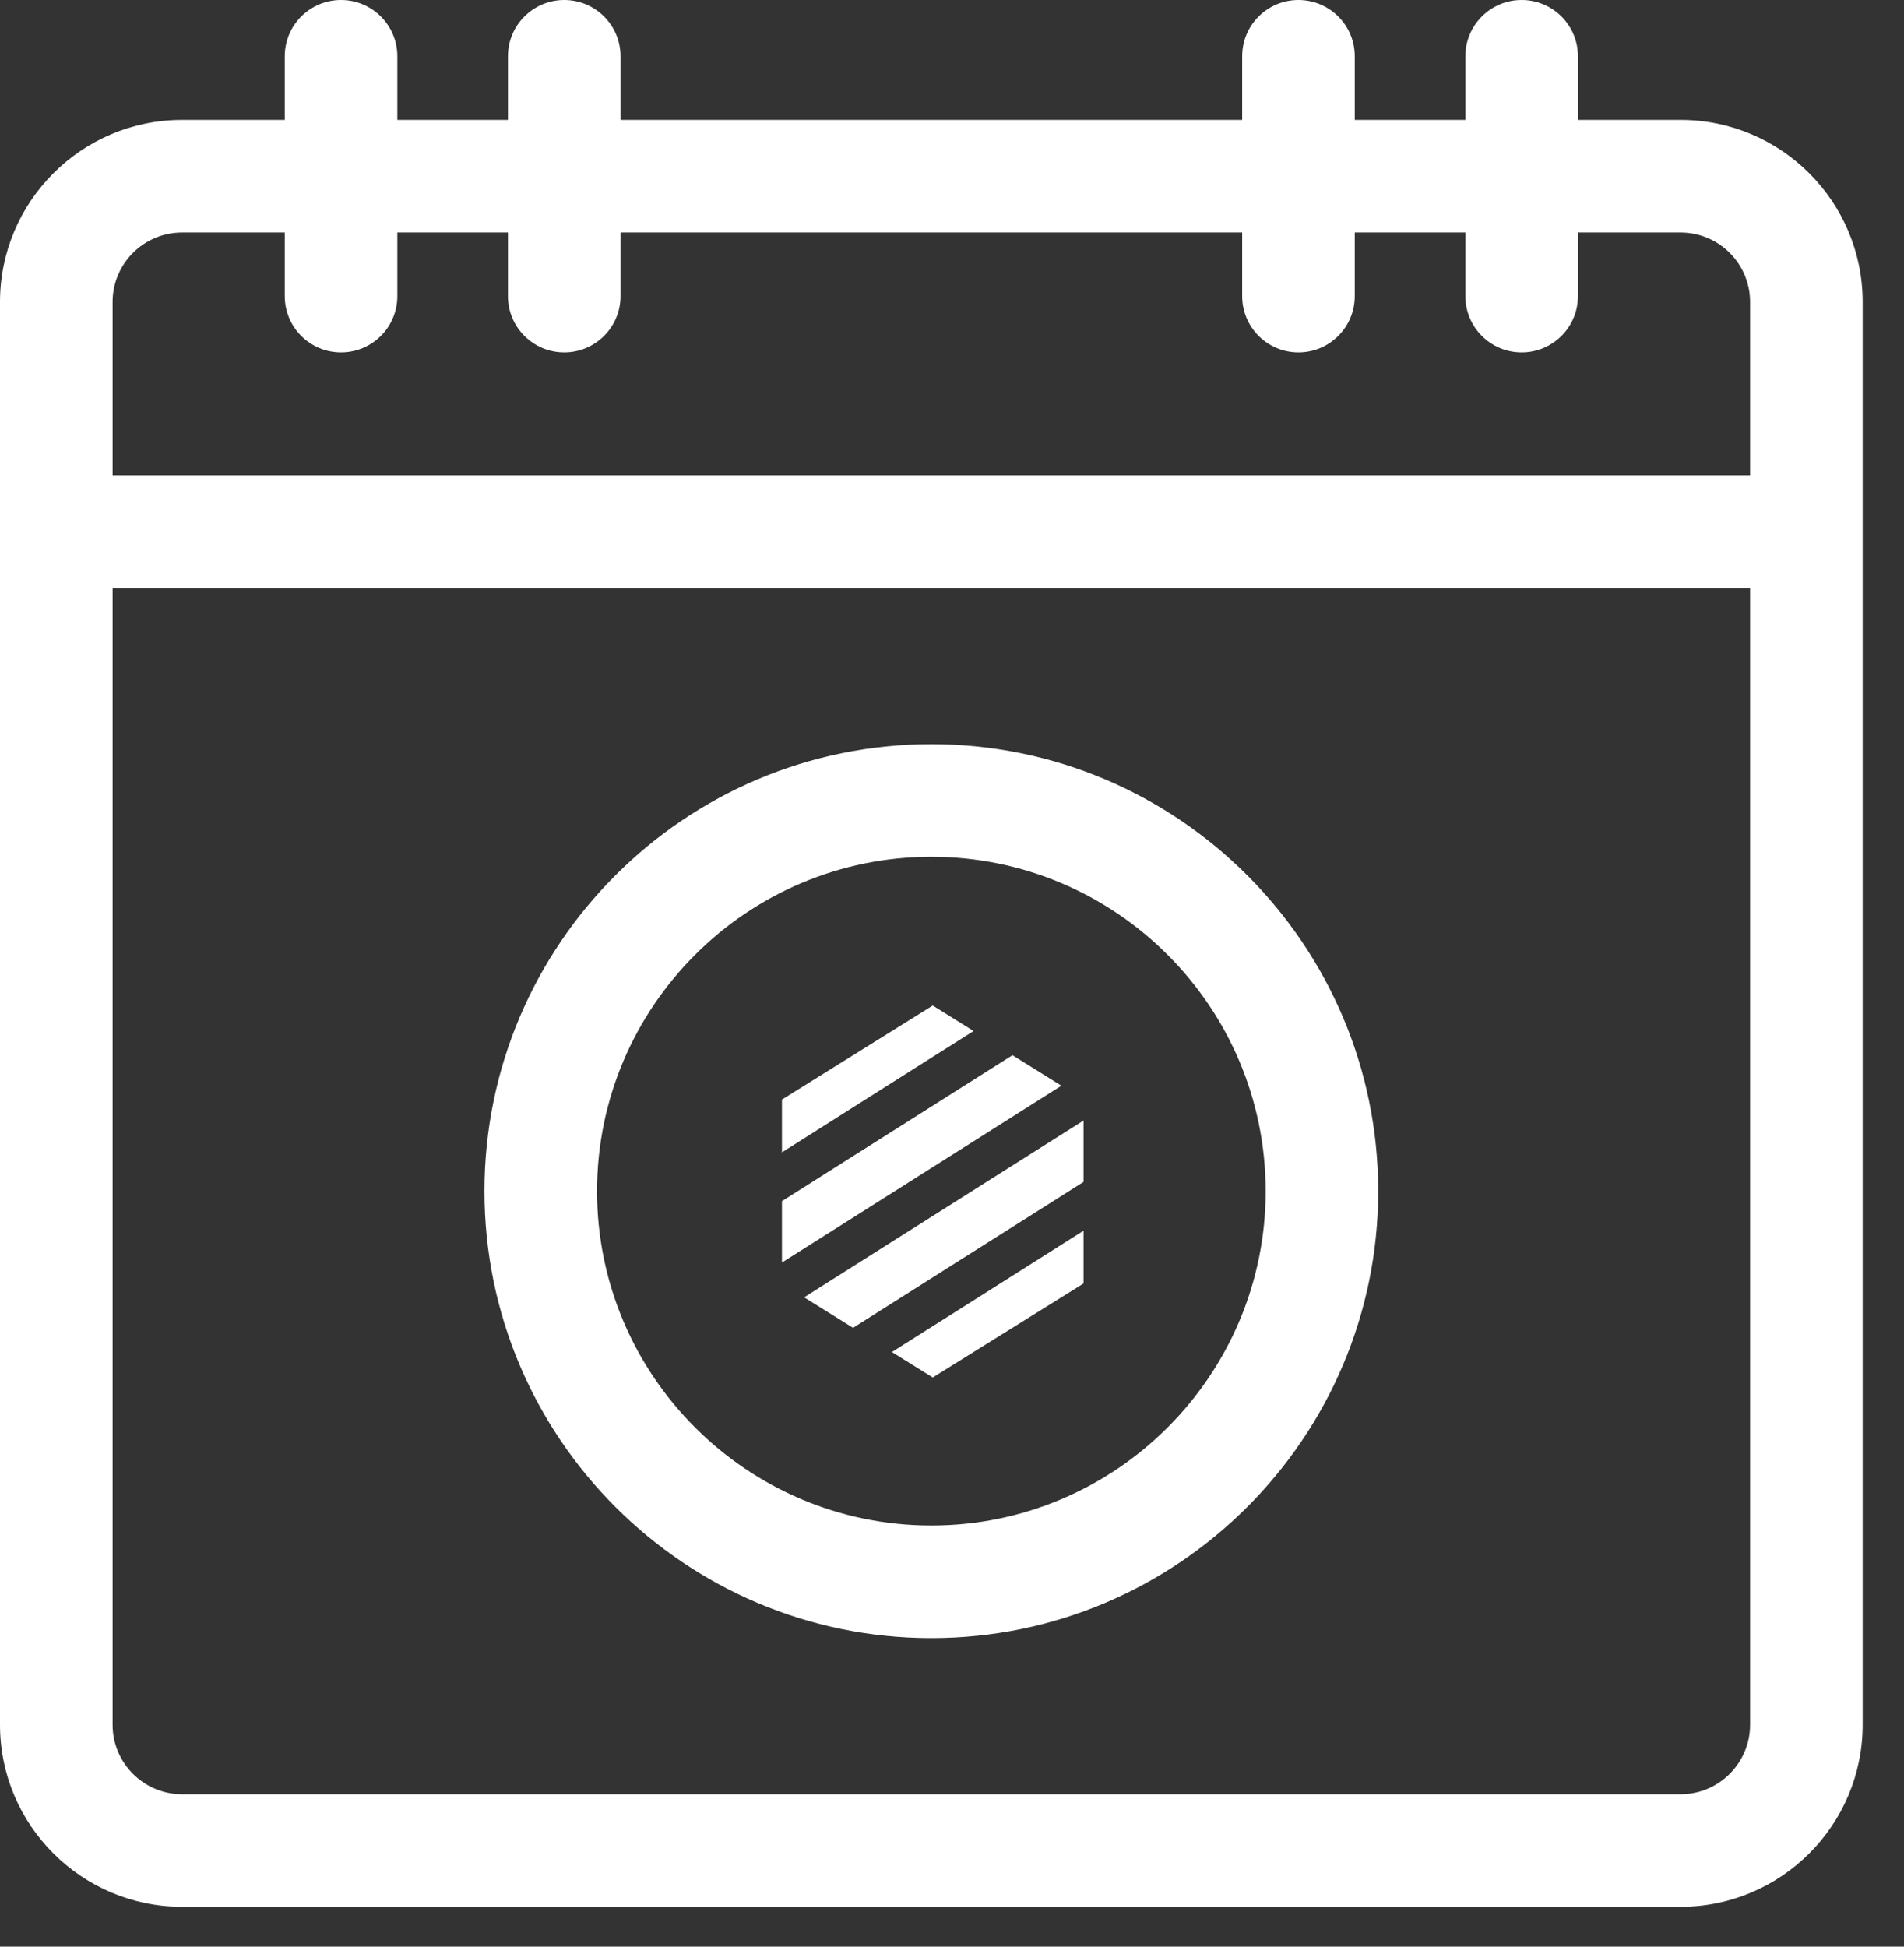<svg width="45" height="46" viewBox="0 0 45 46" fill="none" xmlns="http://www.w3.org/2000/svg">
<rect x="0" y="0" width="45" height="46" fill="#333333" stroke="none"/>
<path d="M22.012 38.709C27.836 38.709 32.573 33.971 32.573 28.147C32.573 22.323 27.836 17.585 22.012 17.585C16.188 17.585 11.45 22.323 11.45 28.147C11.45 33.971 16.188 38.709 22.012 38.709ZM22.012 20.246C26.368 20.246 29.913 23.79 29.913 28.147C29.913 32.504 26.368 36.048 22.012 36.048C17.655 36.048 14.111 32.504 14.111 28.147C14.111 23.79 17.655 20.246 22.012 20.246Z" fill="white"/>
<path d="M39.72 2.833H37.294V1.33C37.294 0.596 36.698 0 35.963 0C35.229 0 34.633 0.596 34.633 1.33V2.833H32.019V1.33C32.019 0.596 31.423 0 30.688 0C29.953 0 29.358 0.596 29.358 1.33V2.833H14.666V1.33C14.666 0.596 14.07 0 13.335 0C12.601 0 12.005 0.596 12.005 1.33V2.833H9.391V1.33C9.391 0.596 8.795 0 8.06 0C7.325 0 6.73 0.596 6.73 1.33V2.833H4.303C1.93 2.833 0 4.763 0 7.136V40.756C0 43.128 1.93 45.058 4.303 45.058H39.72C42.093 45.058 44.023 43.128 44.023 40.756V7.136C44.023 4.763 42.093 2.833 39.72 2.833ZM41.362 40.756C41.362 41.661 40.626 42.398 39.72 42.398H4.303C3.397 42.398 2.661 41.661 2.661 40.756V13.896H41.362V40.756ZM2.661 7.136C2.661 6.23 3.397 5.494 4.303 5.494H6.73V6.997C6.73 7.731 7.325 8.327 8.06 8.327C8.795 8.327 9.391 7.731 9.391 6.997V5.494H12.005V6.997C12.005 7.731 12.601 8.327 13.336 8.327C14.07 8.327 14.666 7.731 14.666 6.997V5.494H29.358V6.997C29.358 7.731 29.953 8.327 30.688 8.327C31.423 8.327 32.019 7.731 32.019 6.997V5.494H34.633V6.997C34.633 7.731 35.229 8.327 35.963 8.327C36.698 8.327 37.294 7.731 37.294 6.997V5.494H39.72C40.626 5.494 41.362 6.23 41.362 7.136V11.235H2.661V7.136Z" fill="white"/>
<path d="M21.08 31.949L22.045 32.55L25.609 30.329V29.082L21.08 31.949Z" fill="white"/>
<path d="M23.929 24.935L18.481 28.383V29.834L25.085 25.656L23.929 24.935Z" fill="white"/>
<path d="M25.609 26.478L19.005 30.656L20.161 31.377L25.609 27.929V26.478Z" fill="white"/>
<path d="M22.045 23.761L18.481 25.983V27.23L23.01 24.363L22.045 23.761Z" fill="white"/>
</svg>
